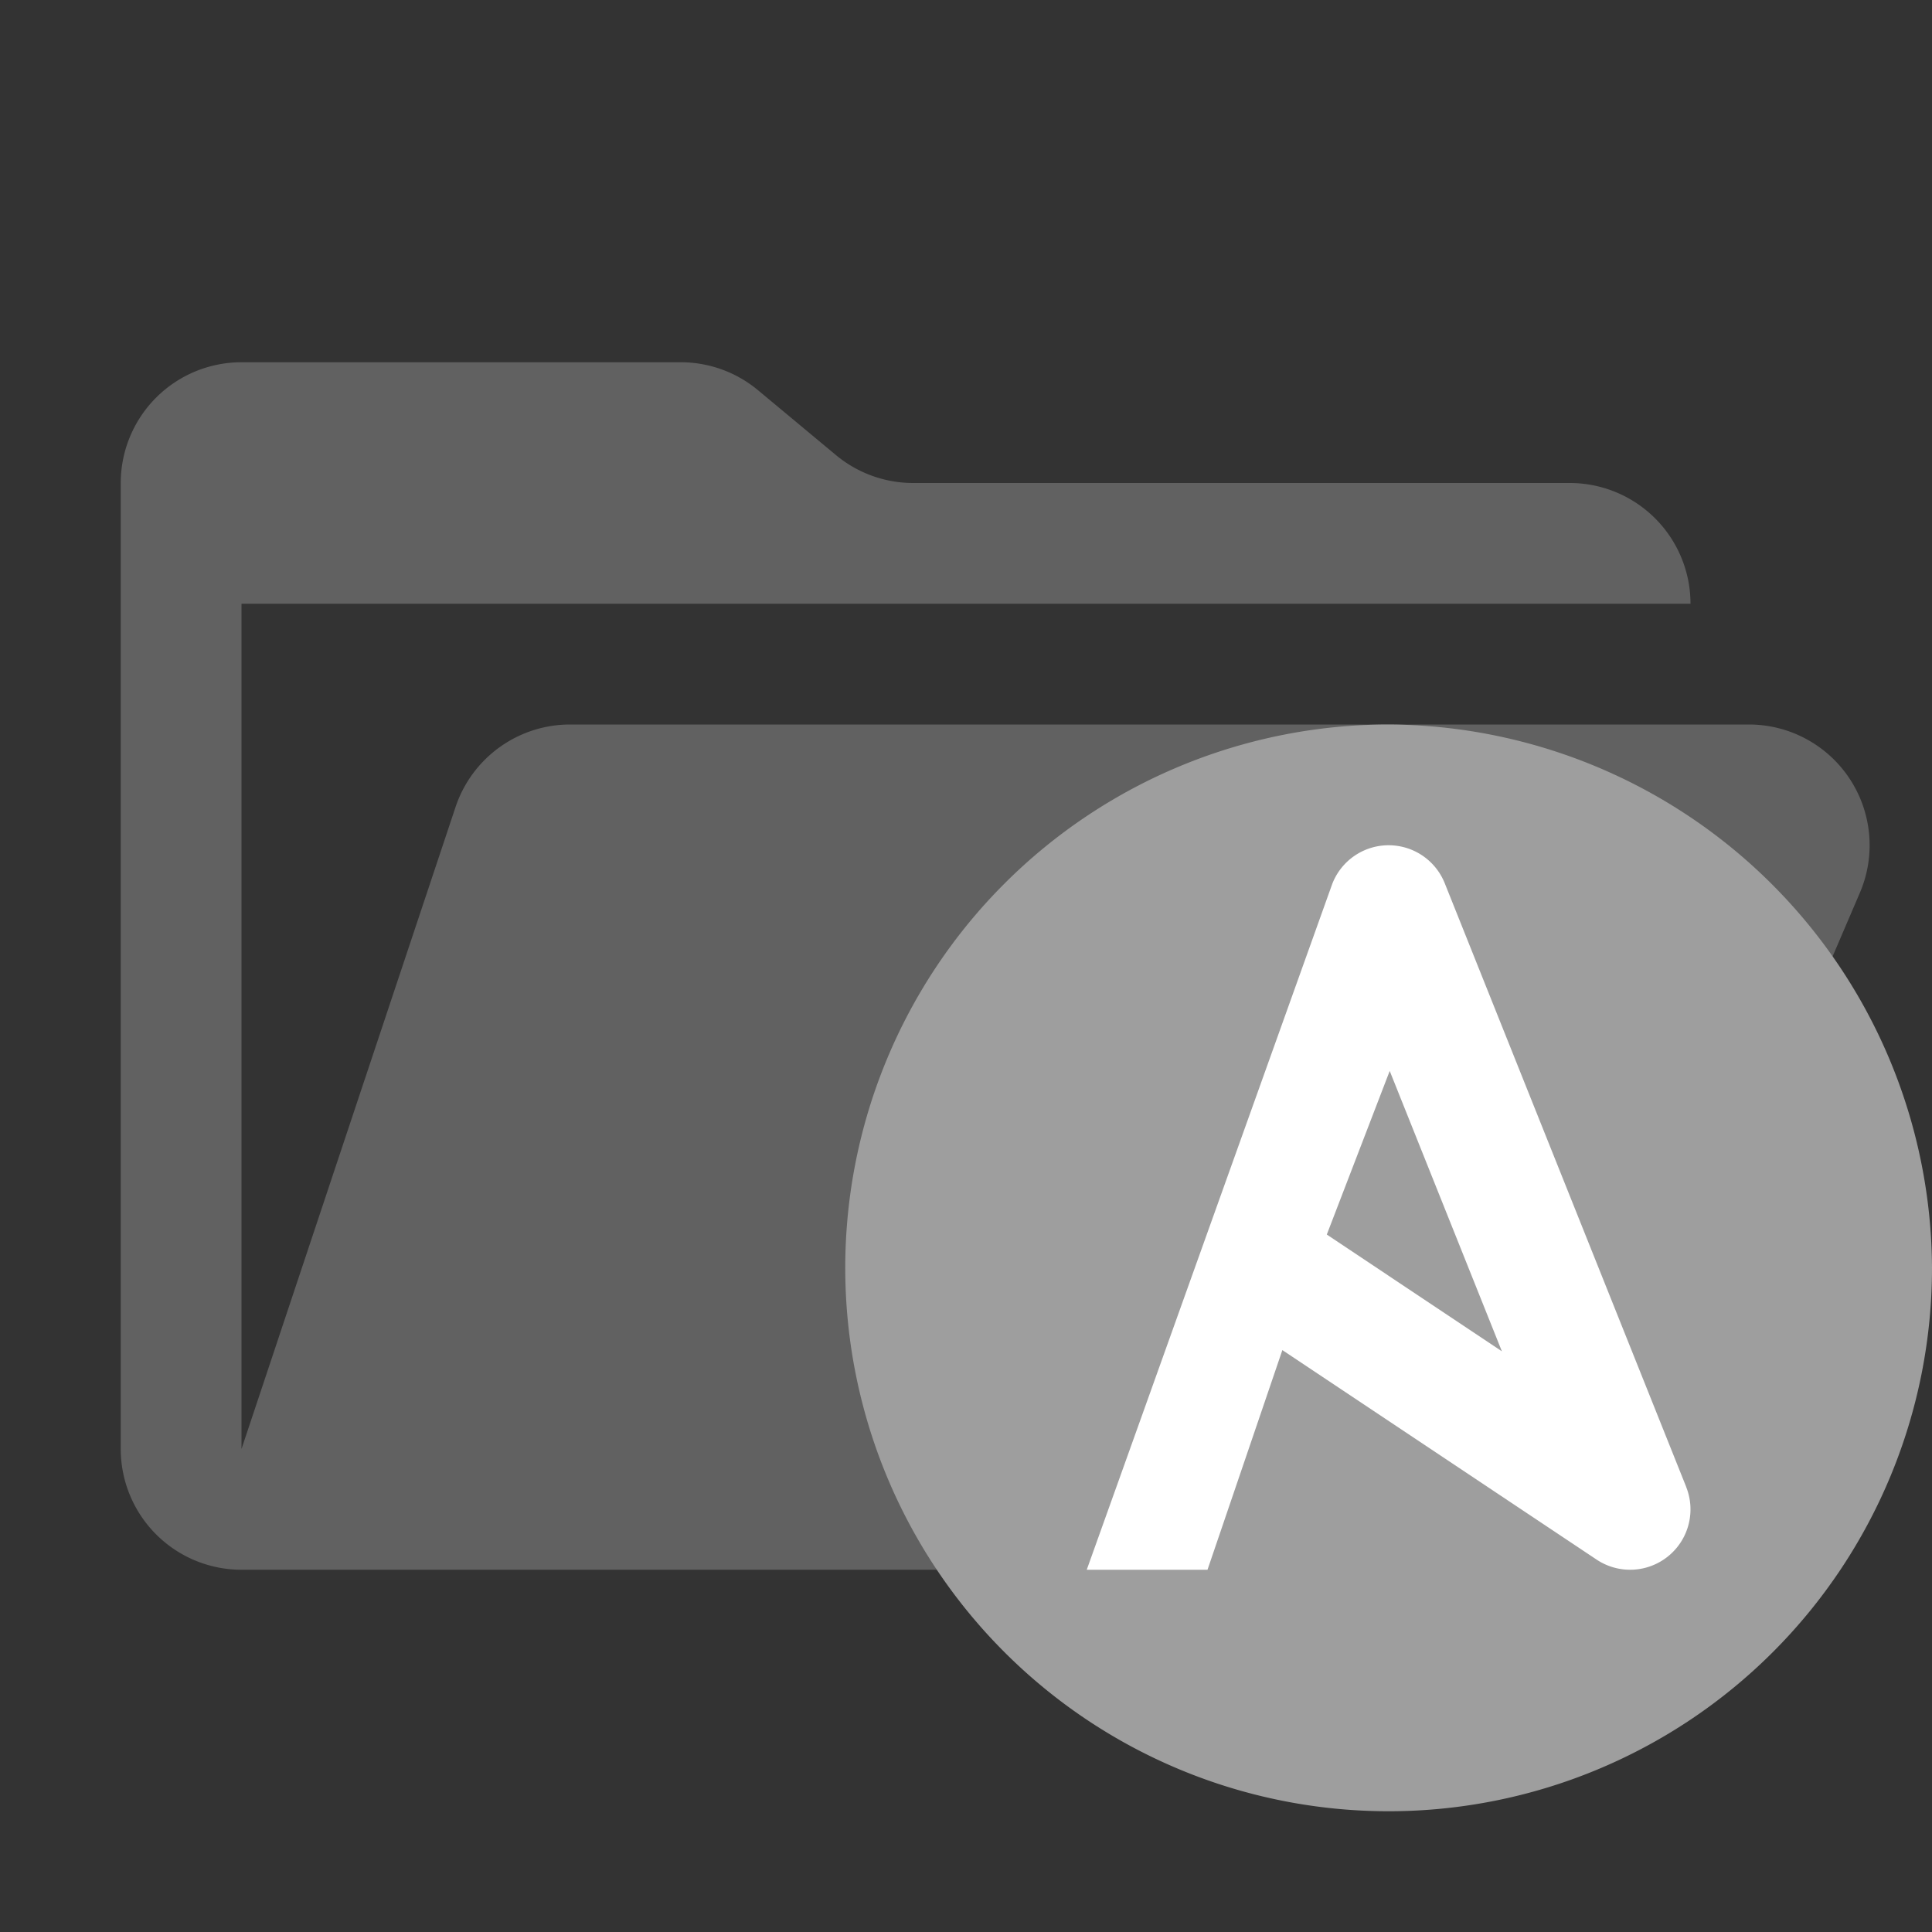 <ns0:svg xmlns:ns0="http://www.w3.org/2000/svg" viewBox="0 0 32 32" width="18" height="18">
  <ns0:rect x="0" y="0" width="32" height="32" fill="#333333" stroke="none"/>
  <ns0:path d="M28.967,12H9.442a2,2,0,0,0-1.897,1.368L4,24V10H28a2,2,0,0,0-2-2H15.124a2,2,0,0,1-1.28-.464L12.556,6.464A2,2,0,0,0,11.276,6H4A2,2,0,0,0,2,8V24a2,2,0,0,0,2,2H26l4.805-11.212A2,2,0,0,0,28.967,12Z" style="fill: #616161" />
  <ns0:g>
    <ns0:path d="M32,21a9,9,0,1,1-9-9h.001A9.043,9.043,0,0,1,32,21v.001" style="fill: #9e9e9e" />
    <ns0:path d="M27.929,24.628l-4-10A1.001,1.001,0,0,0,23,14h-.007a1.001,1.001,0,0,0-.927.641L18,26h2l1.24-3.638L26.445,25.832a1,1,0,0,0,1.483-1.204Zm-5.953-4.18L23.018,17.738l1.858,4.644Z" style="fill: #fff" />
  </ns0:g>
</ns0:svg>